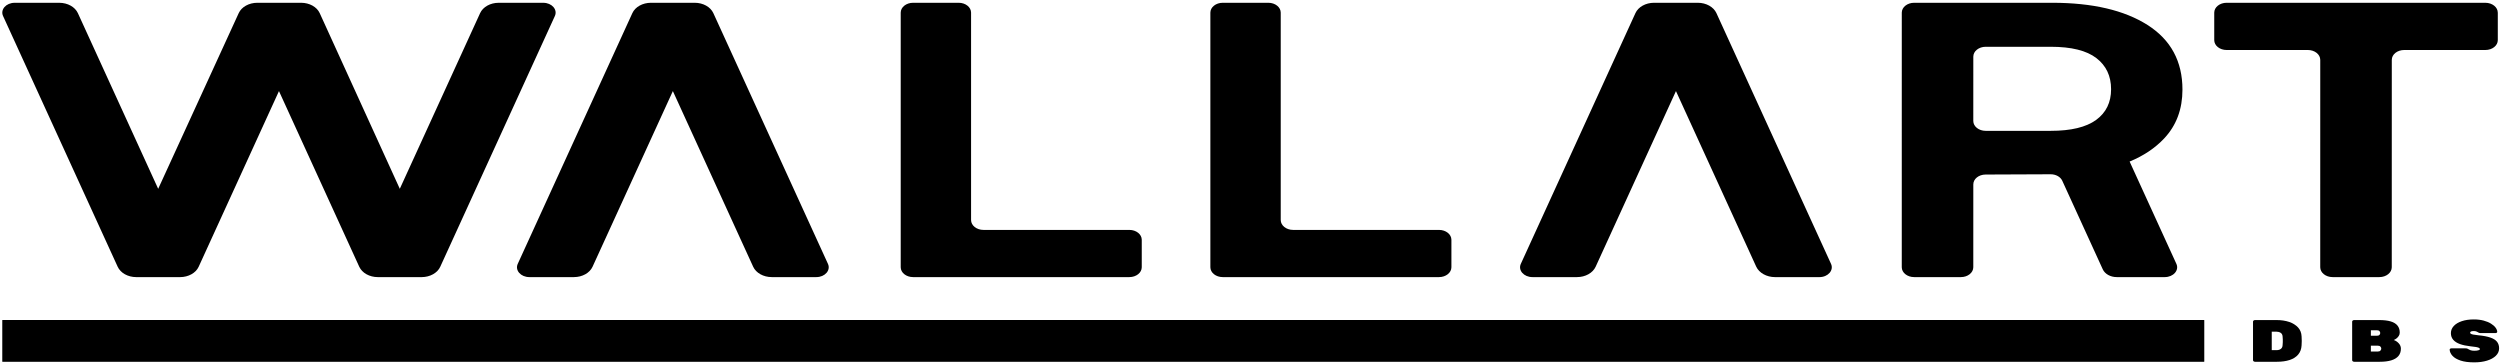 <svg width="702" height="102" viewBox="0 0 702 102" fill="none" xmlns="http://www.w3.org/2000/svg">
<path d="M134.815 3.689L112.264 53.018L89.778 3.693C88.983 1.942 86.894 0.78 84.554 0.78H72.249C69.914 0.78 67.83 1.942 67.03 3.689L44.418 53.022L21.871 3.693C21.071 1.946 18.988 0.784 16.652 0.784H4.121C1.71 0.784 0.034 2.691 0.86 4.495L33.044 74.905C33.844 76.652 35.928 77.814 38.263 77.814H50.568C52.903 77.814 54.992 76.652 55.787 74.905L78.333 25.576L100.88 74.905C101.68 76.652 103.764 77.814 106.099 77.814H118.404C120.739 77.814 122.827 76.652 123.623 74.905L155.807 4.495C156.632 2.691 154.956 0.784 152.546 0.784H140.019C137.699 0.78 135.616 1.942 134.815 3.689Z" fill="black"/>
<path d="M232.493 74.1L200.308 3.689C199.508 1.942 197.425 0.78 195.089 0.78H182.784C180.449 0.78 178.361 1.942 177.565 3.689L145.381 74.1C144.556 75.903 146.231 77.81 148.642 77.81H161.169C163.504 77.81 165.592 76.648 166.388 74.901L169.624 67.825V67.828L188.939 25.576L208.255 67.828V67.825L211.491 74.901C212.291 76.648 214.375 77.81 216.71 77.81H229.236C231.642 77.81 233.318 75.903 232.493 74.1Z" fill="black"/>
<path d="M272.678 61.79V3.545C272.678 2.018 271.123 0.78 269.206 0.78H256.392C254.475 0.78 252.92 2.018 252.92 3.545V75.045C252.92 76.572 254.475 77.81 256.392 77.81H317.132C319.05 77.81 320.605 76.572 320.605 75.045V67.324C320.605 65.797 319.05 64.559 317.132 64.559H276.151C274.233 64.555 272.678 63.316 272.678 61.79Z" fill="black"/>
<path d="M359.629 61.79V3.545C359.629 2.018 358.074 0.78 356.157 0.78H343.343C341.426 0.78 339.871 2.018 339.871 3.545V75.045C339.871 76.572 341.426 77.81 343.343 77.81H404.083C406.001 77.81 407.556 76.572 407.556 75.045V67.324C407.556 65.797 406.001 64.559 404.083 64.559H363.102C361.184 64.555 359.629 63.316 359.629 61.79Z" fill="black"/>
<path d="M514.156 74.1L481.972 3.689C481.172 1.942 479.088 0.78 476.753 0.78H464.448C462.113 0.78 460.024 1.942 459.229 3.689L427.045 74.1C426.219 75.903 427.895 77.81 430.306 77.81H442.832C445.167 77.81 447.256 76.648 448.056 74.901L451.292 67.824V67.828L470.608 25.576L489.924 67.828V67.824L493.139 74.861C493.95 76.632 496.069 77.814 498.434 77.814H510.905C513.306 77.81 514.982 75.903 514.156 74.1Z" fill="black"/>
<path d="M701.376 3.549C701.376 2.022 699.82 0.784 697.903 0.784H645V0.78H625.231C623.314 0.78 621.759 2.018 621.759 3.545V11.275C621.759 12.802 623.314 14.04 625.231 14.04H648.054C649.972 14.04 651.527 15.278 651.527 16.805L651.522 75.045C651.522 76.572 653.077 77.81 654.994 77.81H668.135C670.052 77.81 671.607 76.572 671.607 75.045L671.617 16.805C671.617 15.278 673.173 14.04 675.09 14.04H697.908C699.826 14.04 701.381 12.802 701.381 11.275V3.549H701.376Z" fill="black"/>
<path d="M607.72 38.852C611.128 35.218 612.834 30.654 612.834 25.16C612.834 17.221 609.562 11.171 603.025 7.015C596.487 2.86 587.559 0.78 576.261 0.78H537.493C535.576 0.78 534.021 2.018 534.021 3.545L534.016 75.045C534.016 76.572 535.571 77.81 537.488 77.81H550.629C552.546 77.81 554.101 76.572 554.101 75.045L554.106 51.776C554.106 50.253 555.631 49.019 557.544 49.011C562.486 48.995 571.479 48.963 575.803 48.934C577.272 48.926 578.581 49.652 579.084 50.75L590.458 75.626C591.057 76.937 592.622 77.81 594.373 77.81H607.871C610.282 77.81 611.958 75.903 611.133 74.1L597.997 45.364C601.887 43.761 605.139 41.605 607.72 38.852ZM554.106 15.899C554.106 14.372 555.662 13.134 557.579 13.134H575.838C581.631 13.134 585.903 14.192 588.656 16.308C591.409 18.424 592.793 21.337 592.793 25.048C592.793 28.762 591.389 31.635 588.586 33.679C585.783 35.719 581.53 36.741 575.833 36.741H557.574C555.657 36.741 554.101 35.502 554.101 33.976L554.106 15.899Z" fill="black"/>
<path d="M633.211 101.585C633.06 101.585 632.929 101.541 632.813 101.453C632.698 101.361 632.647 101.257 632.647 101.136V90.321C632.647 90.201 632.703 90.088 632.813 90.004C632.929 89.912 633.06 89.872 633.211 89.872H639.265C640.584 89.872 641.761 90.048 642.793 90.397C643.835 90.75 644.66 91.271 645.289 91.944C645.908 92.625 646.246 93.467 646.286 94.472C646.316 94.953 646.331 95.374 646.331 95.735C646.331 96.099 646.316 96.508 646.286 96.965C646.231 98.015 645.908 98.884 645.32 99.57C644.731 100.259 643.926 100.764 642.909 101.092C641.897 101.421 640.71 101.585 639.371 101.585H633.211V101.585ZM637.906 98.323H639.27C639.577 98.323 639.854 98.275 640.096 98.175C640.342 98.083 640.549 97.931 640.7 97.73C640.851 97.53 640.936 97.273 640.951 96.961C640.976 96.636 640.997 96.344 641.007 96.087C641.007 95.831 641.007 95.574 641.007 95.314C640.997 95.053 640.976 94.765 640.951 94.468C640.921 94 640.735 93.659 640.393 93.443C640.05 93.234 639.633 93.126 639.16 93.126H637.906V98.323V98.323Z" fill="black"/>
<path d="M661.05 101.585C660.899 101.585 660.768 101.541 660.653 101.453C660.537 101.361 660.486 101.257 660.486 101.136V90.321C660.486 90.201 660.542 90.088 660.653 90.004C660.768 89.912 660.899 89.872 661.05 89.872H668.03C669.379 89.872 670.471 90 671.332 90.261C672.187 90.521 672.816 90.914 673.229 91.439C673.642 91.956 673.848 92.605 673.848 93.382C673.848 93.743 673.757 94.064 673.566 94.344C673.38 94.629 673.154 94.869 672.902 95.058C672.64 95.246 672.399 95.386 672.172 95.478C672.701 95.654 673.169 95.967 673.566 96.404C673.974 96.845 674.17 97.342 674.17 97.903C674.17 98.736 673.934 99.425 673.476 99.97C673.018 100.511 672.343 100.916 671.468 101.184C670.587 101.453 669.515 101.585 668.237 101.585H661.05V101.585ZM665.74 94.268H667.502C667.809 94.268 668.03 94.188 668.166 94.024C668.297 93.863 668.368 93.695 668.368 93.511C668.368 93.334 668.297 93.162 668.166 92.994C668.03 92.829 667.809 92.745 667.502 92.745H665.74V94.268ZM665.74 98.708H667.693C668.045 98.708 668.292 98.616 668.438 98.427C668.589 98.243 668.659 98.063 668.659 97.886C668.659 97.686 668.584 97.502 668.423 97.326C668.262 97.153 668.015 97.069 667.693 97.069H665.74V98.708Z" fill="black"/>
<path d="M694.785 101.75C693.23 101.75 691.946 101.586 690.935 101.249C689.933 100.913 689.173 100.476 688.67 99.927C688.167 99.378 687.895 98.801 687.865 98.188C687.865 98.084 687.91 97.999 688.001 97.927C688.091 97.855 688.202 97.819 688.328 97.819H692.324C692.545 97.819 692.716 97.843 692.837 97.899C692.953 97.947 693.084 98.015 693.23 98.108C693.366 98.188 693.512 98.256 693.657 98.316C693.803 98.376 693.97 98.424 694.161 98.448C694.352 98.48 694.558 98.492 694.78 98.492C695.253 98.492 695.635 98.448 695.927 98.364C696.209 98.284 696.355 98.168 696.355 98.023C696.355 97.891 696.27 97.779 696.108 97.687C695.947 97.603 695.671 97.514 695.283 97.442C694.885 97.37 694.342 97.302 693.642 97.234C692.53 97.114 691.574 96.905 690.754 96.613C689.943 96.324 689.314 95.924 688.876 95.419C688.433 94.914 688.212 94.293 688.212 93.551C688.212 92.79 688.479 92.125 689.022 91.54C689.556 90.959 690.311 90.51 691.272 90.185C692.228 89.861 693.345 89.696 694.624 89.696C695.671 89.696 696.607 89.805 697.417 90.025C698.227 90.245 698.917 90.526 699.475 90.879C700.034 91.231 700.462 91.604 700.754 92.004C701.051 92.405 701.207 92.79 701.222 93.163C701.222 93.259 701.176 93.347 701.086 93.419C700.995 93.491 700.895 93.527 700.779 93.527H696.576C696.375 93.527 696.224 93.507 696.103 93.459C695.988 93.415 695.867 93.351 695.736 93.259C695.666 93.203 695.535 93.143 695.343 93.07C695.157 92.998 694.916 92.962 694.624 92.962C694.271 92.962 694.01 93.006 693.849 93.082C693.688 93.167 693.612 93.283 693.612 93.431C693.612 93.527 693.673 93.627 693.803 93.712C693.924 93.804 694.156 93.884 694.493 93.948C694.83 94.016 695.313 94.08 695.947 94.148C697.346 94.281 698.474 94.497 699.314 94.794C700.165 95.086 700.784 95.483 701.166 95.972C701.549 96.465 701.75 97.07 701.75 97.795C701.75 98.612 701.443 99.314 700.829 99.903C700.215 100.496 699.39 100.953 698.343 101.269C697.301 101.59 696.113 101.75 694.785 101.75Z" fill="black"/>
<path d="M0.7 101.585H618.902C618.932 101.585 618.962 101.565 618.962 101.537V89.912C618.962 89.888 618.937 89.864 618.902 89.864H0.7C0.67 89.864 0.64 89.884 0.64 89.912V101.537C0.645 101.565 0.67 101.585 0.7 101.585Z" fill="black"/>
</svg>
